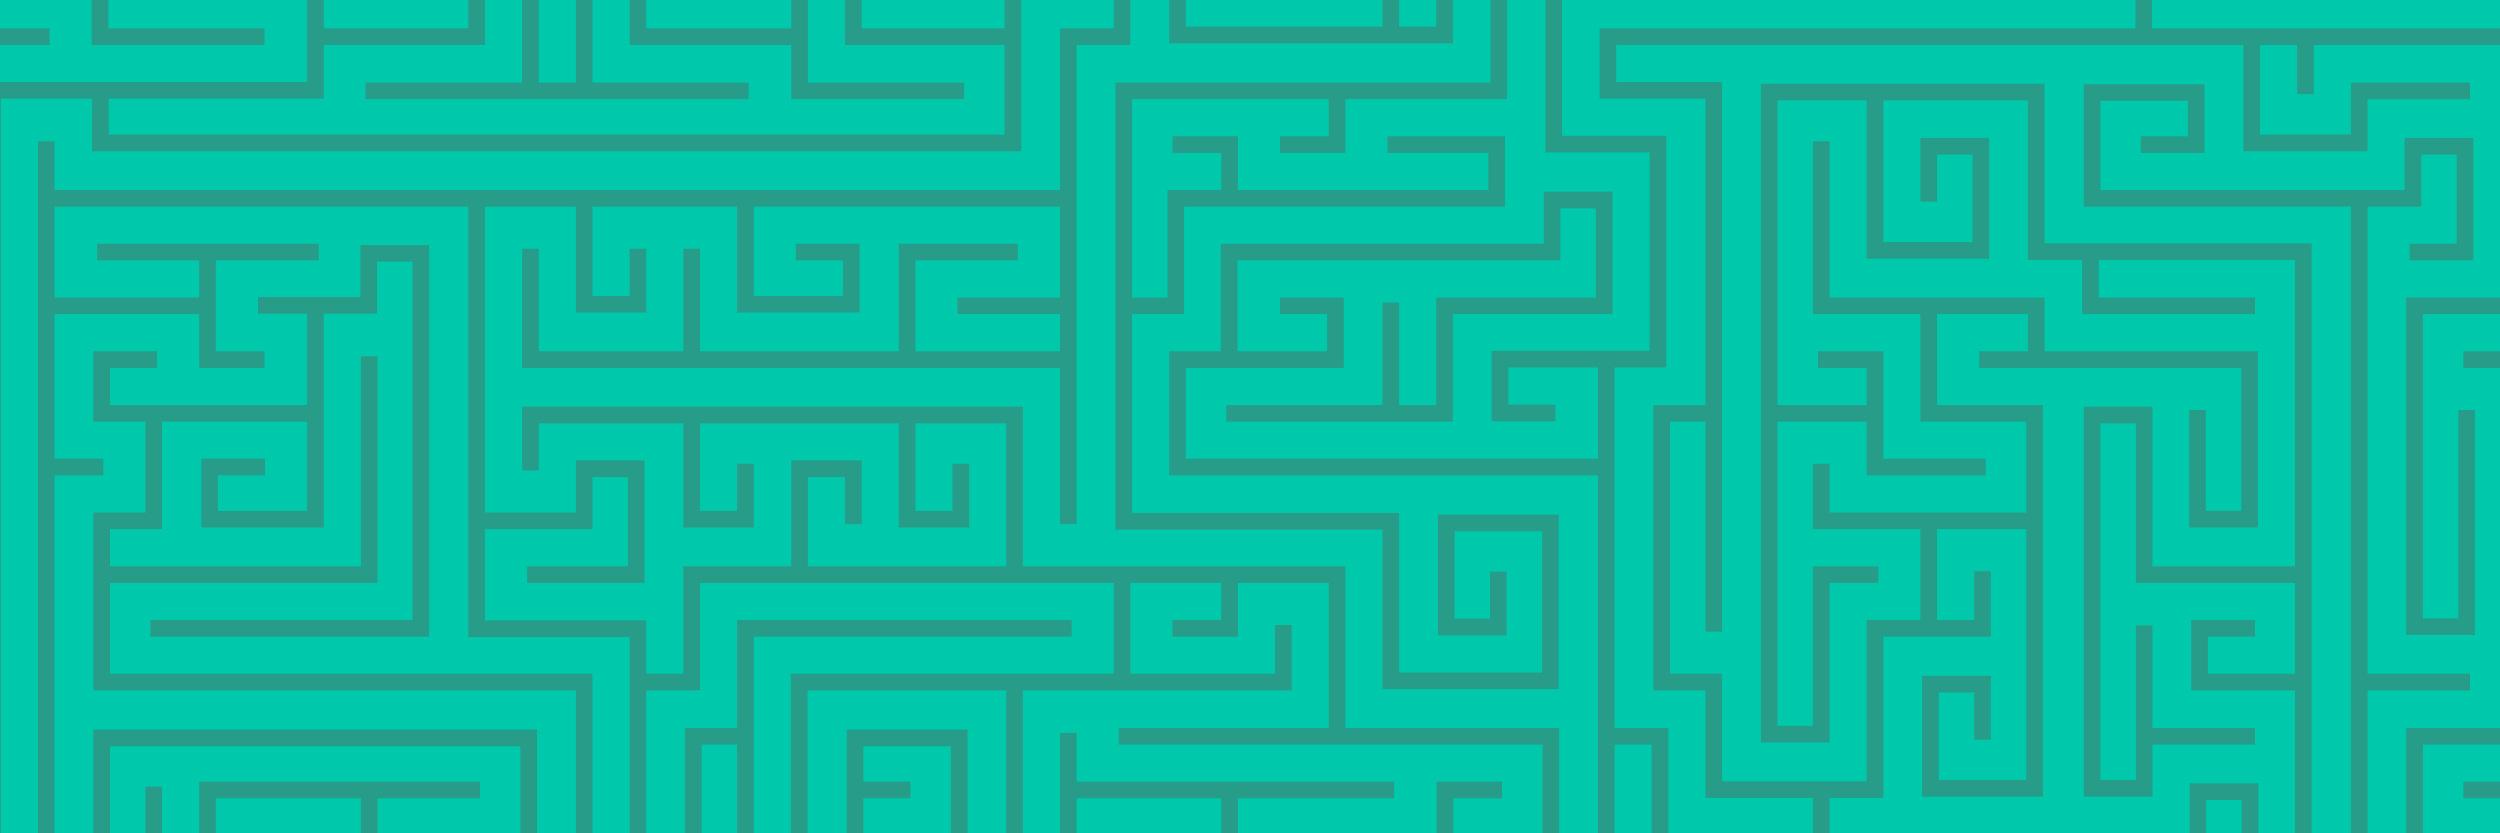 <?xml version="1.0" encoding="utf-8"?>
<!-- Generator: Adobe Illustrator 18.1.0, SVG Export Plug-In . SVG Version: 6.00 Build 0)  -->
<svg version="1.1" id="Games" xmlns="http://www.w3.org/2000/svg" xmlns:xlink="http://www.w3.org/1999/xlink" x="0px" y="0px"
	 viewBox="0 0 600 200" enable-background="new 0 0 600 200" xml:space="preserve">
<rect fill="#00C9AB" width="600" height="200"/>
<g>
	<defs>
		<polyline id="SVGID_1_" points="0,200 0,0 600,0 600,200 		"/>
	</defs>
	<clipPath id="SVGID_2_">
		<use xlink:href="#SVGID_1_"  overflow="visible"/>
	</clipPath>
	<g id="nMyEoX_1_" clip-path="url(#SVGID_2_)">
		<g>
			<path fill="none" stroke="#279C89" stroke-width="4" stroke-miterlimit="10" d="M424.2-69.4c0,8.6,0,17.2,0,26.2
				c-4.6,0-8.3,0-12.9,0c0-8.5,0-16.6,0-25c-17.5,0-34.2,0-51.6,0c0,30,0,59.6,0,90c-30.4,0-60,0-90,0c0,34.7,0,68.6,0,103.3
				c21.4,0,42.4,0,64.1,0c0,13.2,0,25.6,0,38.3c13.2,0,25.5,0,38.3,0c0-12.8,0-25.1,0-37.9c-8.5,0-16.5,0-25,0c0,8.5,0,16.5,0,25
				c4.2,0,7.9,0,12.5,0c0-4.7,0-9,0-13.3"/>
			<path fill="none" stroke="#279C89" stroke-width="4" stroke-miterlimit="10" d="M-14.7,214.6c0,25.8,0,51.6,0,77.9
				c21.8,0,42.8,0,64.5,0c0-12.8,0-25.2,0-38.3c13.2,0,25.6,0,38.3,0c0-4.6,0-8.3,0-12.9c-29.7,0-59,0-88.3,0"/>
			<path fill="none" stroke="#279C89" stroke-width="4" stroke-miterlimit="10" d="M256.4-3.3c0-21.5,0-43,0-64.9
				c-8.9,0-16.9,0-25.4,0c0,4.2,0,7.9,0,12.5c4.2,0,7.9,0,12.1,0c0,30.4,0,60,0,90c-73,0-145.6,0-219,0c0-3.9,0-7.4,0-10.9"/>
			<path fill="none" stroke="#279C89" stroke-width="4" stroke-miterlimit="10" d="M540.4,278.3c0-12.1,0-24.2,0-37.1
				c21.8,0,42.8,0,64.1,0c0-77.7,0-154.6,0-232.4c-73,0-145.6,0-218.6,0c0,4.6,0,8.3,0,12.9c8.5,0,16.6,0,25.4,0
				c0,43.8,0,86.9,0,129.9"/>
			<path fill="none" stroke="#279C89" stroke-width="4" stroke-miterlimit="10" d="M308,150c0,4.3,0,8.6,0,13.7
				c-39,0-77.2,0-116.2,0c0,39,0,77.2,0,116.2c-4.6,0-8.3,0-12.5,0c0,4.6,0,8.3,0,12.5c30,0,59.6,0,90,0c0-30,0-59.6,0-89.6
				c4.6,0,8.3,0,12.9,0c0,13.3,0,26.2,0,39.1"/>
			<path fill="none" stroke="#279C89" stroke-width="4" stroke-miterlimit="10" d="M294.3,99.2c17.2,0,34.4,0,52.4,0
				c0-8.9,0-17,0-25.8c13.2,0,25.6,0,38.3,0c0-8.9,0-16.9,0-25.4c-4.2,0-7.9,0-12.5,0c0,4.2,0,7.9,0,12.5c-26.1,0-51.4,0-77.5,0
				c0,8.6,0,16.4,0,24.2"/>
			<path fill="none" stroke="#279C89" stroke-width="4" stroke-miterlimit="10" d="M101.5,216.2c0-4.3,0-8.6,0-13.7
				c8.9,0,17,0,25.4,0c0-8.9,0-16.9,0-25.4c-34.3,0-68.2,0-102.5,0c0,12.8,0,25.1,0,37.9c4.2,0,7.9,0,12.5,0c0-9,0-17.6,0-26.2"/>
			<path fill="none" stroke="#279C89" stroke-width="4" stroke-miterlimit="10" d="M295.1-3.3c0-21.5,0-43,0-64.9
				c-4.6,0-8.3,0-12.5,0c0,25.7,0,51,0,76.6c21.4,0,42.4,0,64.1,0c0-29.7,0-59,0-88.3"/>
			<path fill="none" stroke="#279C89" stroke-width="4" stroke-miterlimit="10" d="M551.7,137.9c-12.1,0-24.2,0-37.1,0
				c0-13.2,0-25.6,0-38.3c-4.6,0-8.3,0-12.5,0c0,30,0,59.6,0,89.6c4.2,0,7.9,0,12.5,0c0-13.3,0-26.2,0-39.1"/>
			<path fill="none" stroke="#279C89" stroke-width="4" stroke-miterlimit="10" d="M36.9,100.8c0,7.8,0,15.6,0,24.2
				c-4.6,0-8.3,0-12.5,0c0,13.2,0,25.5,0,38.7c38.6,0,76.8,0,115.8,0c0,26.6,0,52.4,0,78.3"/>
			<path fill="none" stroke="#279C89" stroke-width="4" stroke-miterlimit="10" d="M450.8,137.9c-4.3,0-8.6,0-13.7,0
				c0,13.2,0,25.6,0,38.3c-4.6,0-8.3,0-12.5,0c0-51.5,0-102.6,0-154.1c21.4,0,42.4,0,64.1,0c0,12.8,0,25.2,0,38.3
				c21.8,0,42.8,0,64.1,0c0,56.2,0,111.6,0,167.8c-64.4,0-128.4,0-193.2,0c0,17.2,0,33.6,0,50"/>
			<path fill="none" stroke="#279C89" stroke-width="4" stroke-miterlimit="10" d="M36.1,150.8c21.5,0,43,0,64.9,0c0-30.4,0-60,0-90
				c-4.2,0-7.9,0-12.5,0c0,4.2,0,7.9,0,12.5c-9.4,0-18,0-26.6,0"/>
			<path fill="none" stroke="#279C89" stroke-width="4" stroke-miterlimit="10" d="M308-79.9c0,25,0,50,0,75.4c4.6,0,8.3,0,12.9,0
				c0-12.8,0-25.2,0-38.3c4.6,0,8.3,0,12.5,0c0-8.9,0-16.9,0-25.4c-4.2,0-7.9,0-12.5,0c0,4.7,0,9,0,13.3"/>
			<path fill="none" stroke="#279C89" stroke-width="4" stroke-miterlimit="10" d="M616.2-29.9c-29.3,0-58.6,0-88.3,0
				c0,8.9,0,16.9,0,25.4c25.7,0,51,0,76.6,0c0-4.2,0-7.9,0-12.5c-9,0-17.6,0-26.2,0"/>
			<path fill="none" stroke="#279C89" stroke-width="4" stroke-miterlimit="10" d="M541.2-55.7c-4.3,0-8.6,0-13.3,0
				c0,4.6,0,8.3,0,12.5c25.7,0,51,0,76.6,0c0-8.5,0-16.5,0-25c-38.6,0-76.8,0-115.4,0c0,4.2,0,7.9,0,12.5c8.5,0,16.6,0,25.4,0
				c0,21.5,0,42.2,0,62.9"/>
			<path fill="none" stroke="#279C89" stroke-width="4" stroke-miterlimit="10" d="M603.3,73.4c-7.8,0-15.6,0-23.8,0
				c0,26.1,0,51.4,0,77c4.2,0,7.9,0,12.5,0c0-17.6,0-34.8,0-52"/>
			<path fill="none" stroke="#279C89" stroke-width="4" stroke-miterlimit="10" d="M241.9,8.8c-12.1,0-24.2,0-37.1,0
				c0-26.1,0-51.4,0-77c-43.3,0-85.8,0-129.1,0c0,12.8,0,25.2,0,37.9c-4.6,0-8.3,0-12.9,0c0-4.7,0-9,0-13.3"/>
			<path fill="none" stroke="#279C89" stroke-width="4" stroke-miterlimit="10" d="M462.9-56.5c0,4.3,0,8.6,0,13.7
				c13.2,0,25.6,0,38.3,0c0,13.2,0,25.5,0,38.7c-42.9,0-85.4,0-128.3,0c0,13.2,0,25.5,0,38.7c8.5,0,16.6,0,25,0
				c0,17.5,0,34.2,0,51.6c-12.8,0-25.2,0-37.9,0c0,4.6,0,8.3,0,12.9c4.7,0,9,0,13.3,0"/>
			<path fill="none" stroke="#279C89" stroke-width="4" stroke-miterlimit="10" d="M177.3,176.7c-3.5,0-7,0-10.9,0
				c0,21.8,0,42.8,0,64.5c4.2,0,7.9,0,12.1,0c0,8.9,0,16.9,0,25.8c-4.2,0-7.9,0-12.5,0c0,12.9,0,25,0,37.1"/>
			<path fill="none" stroke="#279C89" stroke-width="4" stroke-miterlimit="10" d="M11.1,33.9c0,64.5,0,129.1,0,194.4
				c30.4,0,60,0,90.4,0c0,13.2,0,25.5,0,38.7c-13.2,0-25.6,0-38.3,0c0,8.9,0,16.9,0,25.4c4.2,0,7.9,0,12.5,0c0-4.7,0-9,0-13.3"/>
			<path fill="none" stroke="#279C89" stroke-width="4" stroke-miterlimit="10" d="M268.5,176.7c34.4,0,68.9,0,103.7,0
				c0,8.9,0,16.9,0,25.8c-12.8,0-25.2,0-38.3,0c0,13.2,0,25.6,0,38.3c-8.9,0-16.9,0-25.4,0c0-12.8,0-25.1,0-37.9c4.2,0,7.9,0,12.5,0
				c0,9,0,17.6,0,26.2"/>
			<path fill="none" stroke="#279C89" stroke-width="4" stroke-miterlimit="10" d="M269.3-79.9c0,29.3,0,58.6,0,88.7
				c-4.6,0-8.3,0-12.9,0c0,39.5,0,78.3,0,117"/>
			<path fill="none" stroke="#279C89" stroke-width="4" stroke-miterlimit="10" d="M140.2,20.1c0-25,0-50,0-75.4
				c-13.2,0-25.5,0-38.7,0c0,17.1,0,33.8,0,51.2c-21.8,0-42.8,0-64.5,0c0-5.1,0-9.4,0-13.7"/>
			<path fill="none" stroke="#279C89" stroke-width="4" stroke-miterlimit="10" d="M513.8,34.7c4.3,0,8.6,0,13.3,0
				c0-4.6,0-8.3,0-12.5c-8.5,0-16.5,0-25,0c0,8.5,0,16.5,0,25.4c25.7,0,51,0,77,0c0-4.6,0-8.3,0-12.5c4.6,0,8.3,0,12.5,0
				c0,8.5,0,16.5,0,25.4c-4.7,0-9,0-13.3,0"/>
			<path fill="none" stroke="#279C89" stroke-width="4" stroke-miterlimit="10" d="M307.2,73.4c4.3,0,8.6,0,13.3,0
				c0,4.6,0,8.3,0,12.9c-12.8,0-25.2,0-37.9,0c0,8.9,0,16.9,0,25.8c34,0,67.6,0,101.3,0"/>
			<path fill="none" stroke="#279C89" stroke-width="4" stroke-miterlimit="10" d="M462.9,75c0,7.8,0,15.6,0,24.2c8.9,0,17,0,25.4,0
				c0,30.4,0,60,0,90c-8.5,0-16.5,0-25,0c0-8.5,0-16.5,0-25c4.2,0,7.9,0,12.5,0c0,4.7,0,9,0,13.3"/>
			<path fill="none" stroke="#279C89" stroke-width="4" stroke-miterlimit="10" d="M437.1-79.9c0,20.7,0,41.4,0,62.5
				c-4.6,0-8.3,0-12.9,0c0-4.2,0-7.9,0-12.5c-8.9,0-17,0-25.8,0c0-9.4,0-18,0-26.6"/>
			<path fill="none" stroke="#279C89" stroke-width="4" stroke-miterlimit="10" d="M409.7,99.2c-3.5,0-7,0-10.9,0
				c0,21.8,0,42.8,0,64.5c4.2,0,7.9,0,12.5,0c0,8.9,0,17,0,25.8c13.2,0,25.5,0,38.7,0c0-13.2,0-25.6,0-38.7c8.9,0,17,0,25.8,0
				c0-5.1,0-9.4,0-13.7"/>
			<path fill="none" stroke="#279C89" stroke-width="4" stroke-miterlimit="10" d="M616.2,254.1c-20.7,0-41.4,0-62.5,0
				c0,4.6,0,8.3,0,12.9c17.6,0,34.8,0,52,0"/>
			<path fill="none" stroke="#279C89" stroke-width="4" stroke-miterlimit="10" d="M217.7-79.9c0,25,0,50,0,75.4c4.6,0,8.3,0,12.9,0
				c0-13.3,0-26.2,0-39.1"/>
			<path fill="none" stroke="#279C89" stroke-width="4" stroke-miterlimit="10" d="M475,86.3c21.5,0,43,0,64.9,0
				c0,13.2,0,25.5,0,38.3c-4.2,0-7.9,0-12.5,0c0-9,0-17.6,0-26.2"/>
			<path fill="none" stroke="#279C89" stroke-width="4" stroke-miterlimit="10" d="M231.4,21.8c-12.9,0-25.8,0-39.5,0
				c0-26.1,0-51.4,0-77c-8.9,0-16.9,0-25.4,0c0,17.1,0,33.8,0,50.8c4.2,0,7.9,0,12.5,0c0-4.7,0-9,0-13.3"/>
			<path fill="none" stroke="#279C89" stroke-width="4" stroke-miterlimit="10" d="M256.4,175.9c0,25.8,0,51.6,0,78.3
				c-4.6,0-8.3,0-12.5,0c0,8.9,0,16.9,0,25.4c4.2,0,7.9,0,12.5,0c0-4.7,0-9,0-13.3"/>
			<path fill="none" stroke="#279C89" stroke-width="4" stroke-miterlimit="10" d="M475.8-44.4c0-7.8,0-15.6,0-23.8
				c-8.9,0-16.9,0-25.4,0c0,17.1,0,33.8,0,50.8c4.2,0,7.9,0,12.5,0c0-4.7,0-9,0-13.3"/>
			<path fill="none" stroke="#279C89" stroke-width="4" stroke-miterlimit="10" d="M75.7-2.5c0,7.8,0,15.6,0,24.2
				c-26.1,0-51.4,0-77.5,0c0,77.7,0,154.6,0,232.4c13.7,0,26.6,0,39.5,0"/>
			<path fill="none" stroke="#279C89" stroke-width="4" stroke-miterlimit="10" d="M566.2,49.2c0,63.5,0,126.9,0,190.4"/>
			<path fill="none" stroke="#279C89" stroke-width="4" stroke-miterlimit="10" d="M489.6,215.4c-47.3,0-94.7,0-142.8,0
				c0,17.5,0,34.2,0,51.6c-25.8,0-50.8,0-75.8,0"/>
			<path fill="none" stroke="#279C89" stroke-width="4" stroke-miterlimit="10" d="M88.6,85.5c0,17.2,0,34.4,0,52.4
				c-21.5,0-42.2,0-62.9,0"/>
			<path fill="none" stroke="#279C89" stroke-width="4" stroke-miterlimit="10" d="M153.1-67c0,25,0,50,0,75.8c12.9,0,25,0,37.1,0"
				/>
			<path fill="none" stroke="#279C89" stroke-width="4" stroke-miterlimit="10" d="M528.3,241.2c-25.8,0-51.6,0-77.9,0
				c0,17.5,0,34.2,0,51.2c25.7,0,51,0,77,0c0-9,0-17.6,0-26.2"/>
			<path fill="none" stroke="#279C89" stroke-width="4" stroke-miterlimit="10" d="M603.3,176.7c-7.8,0-15.6,0-23.8,0
				c0,17.5,0,34.2,0,51.2c4.2,0,7.9,0,12.5,0c0-9,0-17.6,0-26.2"/>
			<path fill="none" stroke="#279C89" stroke-width="4" stroke-miterlimit="10" d="M-14.7-79.9c0,12.1,0,24.2,0,36.7
				c17.5,0,34.2,0,51.6,0c0-8.2,0-16,0-23.8"/>
			<path fill="none" stroke="#279C89" stroke-width="4" stroke-miterlimit="10" d="M450,23.4c0,12.1,0,24.2,0,36.7
				c8.9,0,16.9,0,25.4,0c0-8.5,0-16.5,0-25c-4.2,0-7.9,0-12.5,0c0,4.7,0,9,0,13.3"/>
			<path fill="none" stroke="#279C89" stroke-width="4" stroke-miterlimit="10" d="M257.2,150.8c-25.8,0-51.6,0-78.3,0
				c0,26.6,0,52.4,0,78.3"/>
			<path fill="none" stroke="#279C89" stroke-width="4" stroke-miterlimit="10" d="M254.8,47.6c-80.7,0-161.4,0-242,0"/>
			<path fill="none" stroke="#279C89" stroke-width="4" stroke-miterlimit="10" d="M270.9,73.4c3.5,0,7,0,11.3,0c0-8.9,0-17,0-25.8
				c26.1,0,51.4,0,77,0c0-4.6,0-8.3,0-12.9c-9,0-17.6,0-26.2,0"/>
			<path fill="none" stroke="#279C89" stroke-width="4" stroke-miterlimit="10" d="M-2.6,279.9c12.9,0,25.8,0,39.1,0
				c0-4.6,0-8.3,0-12.9c-16.8,0-33.2,0-49.6,0"/>
			<path fill="none" stroke="#279C89" stroke-width="4" stroke-miterlimit="10" d="M217.7,291.2c0-16.4,0-32.8,0-49.6
				c-4.6,0-8.3,0-12.9,0c0,13.3,0,26.2,0,39.1"/>
			<path fill="none" stroke="#279C89" stroke-width="4" stroke-miterlimit="10" d="M513.8,215.4c8.6,0,17.2,0,26.2,0
				c0-8.9,0-16.9,0-25.4c-4.2,0-7.9,0-12.5,0c0,4.2,0,7.9,0,12.5c-30.4,0-60,0-90.4,0c0-4.3,0-7.8,0-11.3"/>
			<path fill="none" stroke="#279C89" stroke-width="4" stroke-miterlimit="10" d="M217.7,201.7c0,4.3,0,8.6,0,13.3
				c4.6,0,8.3,0,12.5,0c0-12.8,0-25.1,0-37.9c-8.5,0-16.5,0-25,0c0,17.1,0,33.8,0,51.2c8.5,0,16.6,0,25.4,0c0,18,0,35.2,0,52.4"/>
			<path fill="none" stroke="#279C89" stroke-width="4" stroke-miterlimit="10" d="M126.5,137.9c8.6,0,17.2,0,26.2,0
				c0-8.9,0-16.9,0-25.4c-4.2,0-7.9,0-12.5,0c0,4.2,0,7.9,0,12.5c-8.6,0-16.4,0-24.2,0"/>
			<path fill="none" stroke="#279C89" stroke-width="4" stroke-miterlimit="10" d="M114.4,49.2c0,33.6,0,67.2,0,101.7
				c13.2,0,25.6,0,38.7,0c0,34.4,0,68,0,101.7"/>
			<path fill="none" stroke="#279C89" stroke-width="4" stroke-miterlimit="10" d="M88.6-56.5c0,12.9,0,25.8,0,39.1
				c-13.2,0-25.5,0-38.7,0c0-12.8,0-25.1,0-38.3c8.6,0,16.4,0,24.2,0"/>
			<path fill="none" stroke="#279C89" stroke-width="4" stroke-miterlimit="10" d="M243.5,165.4c0,25,0,50,0,75.8
				c-4.3,0-7.8,0-11.3,0"/>
			<path fill="none" stroke="#279C89" stroke-width="4" stroke-miterlimit="10" d="M128.1-42.8c-4.3,0-8.6,0-13.3,0
				c0,8.9,0,16.9,0,25.8c4.2,0,7.9,0,12.5,0c0,12.9,0,25,0,37.1"/>
			<path fill="none" stroke="#279C89" stroke-width="4" stroke-miterlimit="10" d="M540.4,10.5c0,7.8,0,15.6,0,23.8
				c8.9,0,16.9,0,25.8,0c0-4.2,0-7.9,0-12.5c9.4,0,18,0,26.6,0"/>
			<path fill="none" stroke="#279C89" stroke-width="4" stroke-miterlimit="10" d="M385.5-67c0,16.4,0,32.8,0,50c8.9,0,17,0,25.8,0
				c0,4.3,0,7.8,0,11.3"/>
			<path fill="none" stroke="#279C89" stroke-width="4" stroke-miterlimit="10" d="M138.6,215.4c-3.5,0-7,0-11.3,0
				c0,13.2,0,25.6,0,38.7c-4.6,0-8.3,0-12.9,0c0,13.2,0,25.6,0,38.7c-5.1,0-9.4,0-13.7,0"/>
			<path fill="none" stroke="#279C89" stroke-width="4" stroke-miterlimit="10" d="M616.2,292.8c-25.5,0-51.1,0-76.6,0"/>
			<path fill="none" stroke="#279C89" stroke-width="4" stroke-miterlimit="10" d="M437.1,304.1c0-20.7,0-41.4,0-62.5
				c-21.8,0-42.8,0-64.5,0c0,9,0,17.6,0,26.2"/>
			<path fill="none" stroke="#279C89" stroke-width="4" stroke-miterlimit="10" d="M63.6-68.6c-21.5,0-43,0-64.9,0
				c0,4.6,0,8.3,0,12.9c9,0,17.6,0,26.2,0"/>
			<path fill="none" stroke="#279C89" stroke-width="4" stroke-miterlimit="10" d="M115.2,189.6c-21.5,0-43,0-65.4,0
				c0,12.9,0,25,0,37.1"/>
			<path fill="none" stroke="#279C89" stroke-width="4" stroke-miterlimit="10" d="M462.1,279.9c8.6,0,17.2,0,26.2,0
				c0-4.6,0-8.3,0-12.9c-12.5,0-24.6,0-36.7,0"/>
			<path fill="none" stroke="#279C89" stroke-width="4" stroke-miterlimit="10" d="M75.7,75c0,16.4,0,32.8,0,49.6
				c-8.9,0-16.9,0-25.4,0c0-4.2,0-7.9,0-12.5c4.7,0,9,0,13.3,0"/>
			<path fill="none" stroke="#279C89" stroke-width="4" stroke-miterlimit="10" d="M178.9,49.2c0,7.8,0,15.6,0,23.8
				c8.9,0,16.9,0,25.4,0c0-4.2,0-7.9,0-12.5c-4.7,0-9,0-13.3,0"/>
			<path fill="none" stroke="#279C89" stroke-width="4" stroke-miterlimit="10" d="M88.6,191.2c0,7.8,0,15.6,0,23.8
				c-8.9,0-16.9,0-25.4,0c0-4.2,0-7.9,0-12.5c4.7,0,9,0,13.3,0"/>
			<path fill="none" stroke="#279C89" stroke-width="4" stroke-miterlimit="10" d="M424.2,213.8c0-3.5,0-7,0-11.3
				c-8.9,0-17,0-25.8,0c0-8.9,0-17,0-25.8c-4.3,0-7.8,0-11.3,0"/>
			<path fill="none" stroke="#279C89" stroke-width="4" stroke-miterlimit="10" d="M529.1,279.9c25.5,0,51.1,0,76.6,0"/>
			<path fill="none" stroke="#279C89" stroke-width="4" stroke-miterlimit="10" d="M127.3,59.7c0,8.6,0,17.2,0,26.6
				c43,0,85.3,0,127.5,0"/>
			<path fill="none" stroke="#279C89" stroke-width="4" stroke-miterlimit="10" d="M437.1,33.9c0,12.9,0,25.8,0,39.5
				c17.5,0,34.2,0,51.6,0c0,4.3,0,7.8,0,11.3"/>
			<path fill="none" stroke="#279C89" stroke-width="4" stroke-miterlimit="10" d="M385.5,87.9c0,38.5,0,76.9,0,115.4"/>
			<path fill="none" stroke="#279C89" stroke-width="4" stroke-miterlimit="10" d="M385.5,278.3c0-7.8,0-15.6,0-23.8
				c8.9,0,16.9,0,25.4,0c0,12.8,0,25.1,0,38.3c-13.3,0-26.2,0-39.1,0"/>
			<path fill="none" stroke="#279C89" stroke-width="4" stroke-miterlimit="10" d="M-14.7,98.4c0,17.2,0,34.4,0,52.4
				c4.3,0,7.8,0,11.3,0"/>
			<path fill="none" stroke="#279C89" stroke-width="4" stroke-miterlimit="10" d="M295.1,191.2c0,20.4,0,40.9,0,61.3"/>
			<path fill="none" stroke="#279C89" stroke-width="4" stroke-miterlimit="10" d="M320.9,175c0-12.1,0-24.2,0-37.1
				c-51.9,0-103,0-154.9,0c0,8.9,0,17,0,25.8c-4.3,0-7.8,0-11.3,0"/>
			<path fill="none" stroke="#279C89" stroke-width="4" stroke-miterlimit="10" d="M243.5,136.3c0-12.1,0-24.2,0-36.7
				c-39,0-77.2,0-116.2,0c0,4.7,0,9,0,13.3"/>
			<path fill="none" stroke="#279C89" stroke-width="4" stroke-miterlimit="10" d="M424.2,242.8c0,16.9,0,33.9,0,50.8"/>
			<path fill="none" stroke="#279C89" stroke-width="4" stroke-miterlimit="10" d="M10.3-17c4.3,0,8.6,0,13.7,0c0,8.9,0,17,0,25.8
				c13.7,0,26.6,0,39.5,0"/>
			<path fill="none" stroke="#279C89" stroke-width="4" stroke-miterlimit="10" d="M48.2-29.9c-24.7,0-49.5,0-74.2,0"/>
			<path fill="none" stroke="#279C89" stroke-width="4" stroke-miterlimit="10" d="M501.7,62.1c0,3.5,0,7,0,11.3
				c13.7,0,26.6,0,39.5,0"/>
			<path fill="none" stroke="#279C89" stroke-width="4" stroke-miterlimit="10" d="M114.4-4.9c0,4.3,0,8.6,0,13.7
				c-12.9,0-25,0-37.1,0"/>
			<path fill="none" stroke="#279C89" stroke-width="4" stroke-miterlimit="10" d="M-14.7,162.9c0,12.9,0,25.8,0,39.5
				c-4.3,0-7.8,0-11.3,0"/>
			<path fill="none" stroke="#279C89" stroke-width="4" stroke-miterlimit="10" d="M-14.7,46.8c0,12.9,0,25.8,0,39.5
				c-4.3,0-7.8,0-11.3,0"/>
			<path fill="none" stroke="#279C89" stroke-width="4" stroke-miterlimit="10" d="M244.3,60.5c-8.6,0-17.2,0-26.6,0
				c0,8.6,0,16.4,0,24.2"/>
			<path fill="none" stroke="#279C89" stroke-width="4" stroke-miterlimit="10" d="M372.6-56.5c0,12.9,0,25.8,0,39.5
				c-4.3,0-7.8,0-11.3,0"/>
			<path fill="none" stroke="#279C89" stroke-width="4" stroke-miterlimit="10" d="M333.8,281.5c0,3.5,0,7,0,11.3
				c-13.7,0-26.6,0-39.5,0"/>
			<path fill="none" stroke="#279C89" stroke-width="4" stroke-miterlimit="10" d="M553.3-67c0,3.5,0,7,0,11.3c13.7,0,26.6,0,39.5,0
				"/>
			<path fill="none" stroke="#279C89" stroke-width="4" stroke-miterlimit="10" d="M281.4,254.1c21.2,0,42.5,0,63.7,0"/>
			<path fill="none" stroke="#279C89" stroke-width="4" stroke-miterlimit="10" d="M204.8,125.8c0-4.3,0-8.6,0-13.3
				c-4.6,0-8.3,0-12.9,0c0,8.2,0,16,0,23.8"/>
			<path fill="none" stroke="#279C89" stroke-width="4" stroke-miterlimit="10" d="M217.7,100.8c0,7.8,0,15.6,0,23.8
				c4.6,0,8.3,0,12.9,0c0-4.7,0-9,0-13.3"/>
			<path fill="none" stroke="#279C89" stroke-width="4" stroke-miterlimit="10" d="M166,100.8c0,7.8,0,15.6,0,23.8
				c4.6,0,8.3,0,12.9,0c0-4.7,0-9,0-13.3"/>
			<path fill="none" stroke="#279C89" stroke-width="4" stroke-miterlimit="10" d="M501.7,255.7c0,7.8,0,15.6,0,23.8
				c4.6,0,8.3,0,12.9,0c0-4.7,0-9,0-13.3"/>
			<path fill="none" stroke="#279C89" stroke-width="4" stroke-miterlimit="10" d="M541.2,150.8c-4.3,0-8.6,0-13.3,0
				c0,4.6,0,8.3,0,12.9c8.2,0,16,0,23.8,0"/>
			<path fill="none" stroke="#279C89" stroke-width="4" stroke-miterlimit="10" d="M140.2,49.2c0,7.8,0,15.6,0,23.8
				c4.6,0,8.3,0,12.9,0c0-4.7,0-9,0-13.3"/>
			<path fill="none" stroke="#279C89" stroke-width="4" stroke-miterlimit="10" d="M112.8,279.9c-7.8,0-15.6,0-24.2,0
				c0,8.6,0,16.4,0,24.2"/>
			<path fill="none" stroke="#279C89" stroke-width="4" stroke-miterlimit="10" d="M-1.8-28.3c0,7.8,0,15.6,0,24.2
				c8.6,0,16.4,0,24.2,0"/>
			<path fill="none" stroke="#279C89" stroke-width="4" stroke-miterlimit="10" d="M114.4,204.1c0,12.1,0,24.2,0,37.1
				c-4.3,0-7.8,0-11.3,0"/>
			<path fill="none" stroke="#279C89" stroke-width="4" stroke-miterlimit="10" d="M538.8,254.1c-25.5,0-51.1,0-76.6,0"/>
			<path fill="none" stroke="#279C89" stroke-width="4" stroke-miterlimit="10" d="M179.7,21.8c-30.7,0-61.3,0-92,0"/>
			<path fill="none" stroke="#279C89" stroke-width="4" stroke-miterlimit="10" d="M334.6,189.6c-25.5,0-51.1,0-76.6,0"/>
			<path fill="none" stroke="#279C89" stroke-width="4" stroke-miterlimit="10" d="M437.1,111.3c0,4.3,0,8.6,0,13.7
				c17.2,0,33.6,0,50,0"/>
			<path fill="none" stroke="#279C89" stroke-width="4" stroke-miterlimit="10" d="M153.1,293.6c0-8.6,0-17.2,0-26.6
				c-8.9,0-16.9,0-25.8,0c0,9.4,0,18,0,26.6"/>
			<path fill="none" stroke="#279C89" stroke-width="4" stroke-miterlimit="10" d="M333.8-30.7c0,12.6,0,25.3,0,37.9"/>
			<path fill="none" stroke="#279C89" stroke-width="4" stroke-miterlimit="10" d="M436.3,86.3c4.3,0,8.6,0,13.7,0
				c0,8.9,0,17,0,25.8c9.4,0,18,0,26.6,0"/>
			<path fill="none" stroke="#279C89" stroke-width="4" stroke-miterlimit="10" d="M74,99.2c-16.4,0-32.8,0-49.6,0
				c0-4.6,0-8.3,0-12.9c4.7,0,9,0,13.3,0"/>
			<path fill="none" stroke="#279C89" stroke-width="4" stroke-miterlimit="10" d="M566.2-28.3c0,3.5,0,7,0,11.3c-9.4,0-18,0-26.6,0
				"/>
			<path fill="none" stroke="#279C89" stroke-width="4" stroke-miterlimit="10" d="M48.2,73.4c-11.8,0-23.7,0-35.5,0"/>
			<path fill="none" stroke="#279C89" stroke-width="4" stroke-miterlimit="10" d="M-14.7-17.8c0,17.2,0,34.4,0,52.4
				c4.3,0,7.8,0,11.3,0"/>
			<path fill="none" stroke="#279C89" stroke-width="4" stroke-miterlimit="10" d="M76.5,60.5c-17.7,0-35.5,0-53.2,0"/>
			<path fill="none" stroke="#279C89" stroke-width="4" stroke-miterlimit="10" d="M166,59.7c0,8.3,0,16.7,0,25"/>
			<path fill="none" stroke="#279C89" stroke-width="4" stroke-miterlimit="10" d="M475.8-30.7c0,8.3,0,16.7,0,25"/>
			<path fill="none" stroke="#279C89" stroke-width="4" stroke-miterlimit="10" d="M254.8,73.4c-8.3,0-16.7,0-25,0"/>
			<path fill="none" stroke="#279C89" stroke-width="4" stroke-miterlimit="10" d="M333.8,72.6c0,8.3,0,16.7,0,25"/>
			<path fill="none" stroke="#279C89" stroke-width="4" stroke-miterlimit="10" d="M140.2,279.1c0,8.3,0,16.7,0,25"/>
			<path fill="none" stroke="#279C89" stroke-width="4" stroke-miterlimit="10" d="M11.9,8.8c-8.3,0-16.7,0-25,0"/>
			<path fill="none" stroke="#279C89" stroke-width="4" stroke-miterlimit="10" d="M488.7-41.2c0,8.3,0,16.7,0,25"/>
			<path fill="none" stroke="#279C89" stroke-width="4" stroke-miterlimit="10" d="M592.8,163.7c-8.3,0-16.7,0-25,0"/>
			<path fill="none" stroke="#279C89" stroke-width="4" stroke-miterlimit="10" d="M541.2,176.7c-8.3,0-16.7,0-25,0"/>
			<path fill="none" stroke="#279C89" stroke-width="4" stroke-miterlimit="10" d="M49.8,62.1c0,7.8,0,15.6,0,24.2
				c5.1,0,9.4,0,13.7,0"/>
			<path fill="none" stroke="#279C89" stroke-width="4" stroke-miterlimit="10" d="M178.9-43.6c0,4.3,0,8.6,0,13.7
				c4.3,0,7.8,0,11.3,0"/>
			<path fill="none" stroke="#279C89" stroke-width="4" stroke-miterlimit="10" d="M360.5,189.6c-4.3,0-8.6,0-13.7,0
				c0,4.3,0,7.8,0,11.3"/>
			<path fill="none" stroke="#279C89" stroke-width="4" stroke-miterlimit="10" d="M359.7,304.1c0-3.5,0-7,0-11.3
				c-5.1,0-9.4,0-13.7,0"/>
			<path fill="none" stroke="#279C89" stroke-width="4" stroke-miterlimit="10" d="M320.9,23.4c0,3.5,0,7,0,11.3
				c-5.1,0-9.4,0-13.7,0"/>
			<path fill="none" stroke="#279C89" stroke-width="4" stroke-miterlimit="10" d="M295.1,46c0-3.5,0-7,0-11.3c-5.1,0-9.4,0-13.7,0"
				/>
			<path fill="none" stroke="#279C89" stroke-width="4" stroke-miterlimit="10" d="M295.1,139.5c0,3.5,0,7,0,11.3
				c-5.1,0-9.4,0-13.7,0"/>
			<path fill="none" stroke="#279C89" stroke-width="4" stroke-miterlimit="10" d="M448.4,99.2c-7.5,0-15.1,0-22.6,0"/>
			<path fill="none" stroke="#279C89" stroke-width="4" stroke-miterlimit="10" d="M462.9,126.6c0,7.5,0,15.1,0,22.6"/>
			<path fill="none" stroke="#279C89" stroke-width="4" stroke-miterlimit="10" d="M269.3,139.5c0,7.5,0,15.1,0,22.6"/>
			<path fill="none" stroke="#279C89" stroke-width="4" stroke-miterlimit="10" d="M501.7,204.1c0,7.5,0,15.1,0,22.6"/>
			<path fill="none" stroke="#279C89" stroke-width="4" stroke-miterlimit="10" d="M166.8,254.1c-8.6,0-17.2,0-26.6,0
				c0,4.3,0,7.8,0,11.3"/>
			<path fill="none" stroke="#279C89" stroke-width="4" stroke-miterlimit="10" d="M24.8,112.1c-4,0-8.1,0-12.1,0"/>
			<path fill="none" stroke="#279C89" stroke-width="4" stroke-miterlimit="10" d="M603.3,189.6c-4,0-8.1,0-12.1,0"/>
			<path fill="none" stroke="#279C89" stroke-width="4" stroke-miterlimit="10" d="M138.6-29.9c-4,0-8.1,0-12.1,0"/>
			<path fill="none" stroke="#279C89" stroke-width="4" stroke-miterlimit="10" d="M218.5,189.6c-4,0-8.1,0-12.1,0"/>
			<path fill="none" stroke="#279C89" stroke-width="4" stroke-miterlimit="10" d="M553.3,10.5c0,4,0,8.1,0,12.1"/>
			<path fill="none" stroke="#279C89" stroke-width="4" stroke-miterlimit="10" d="M603.3,86.3c-4,0-8.1,0-12.1,0"/>
			<path fill="none" stroke="#279C89" stroke-width="4" stroke-miterlimit="10" d="M409.7,267c-4,0-8.1,0-12.1,0"/>
		</g>
	</g>
</g>
</svg>

